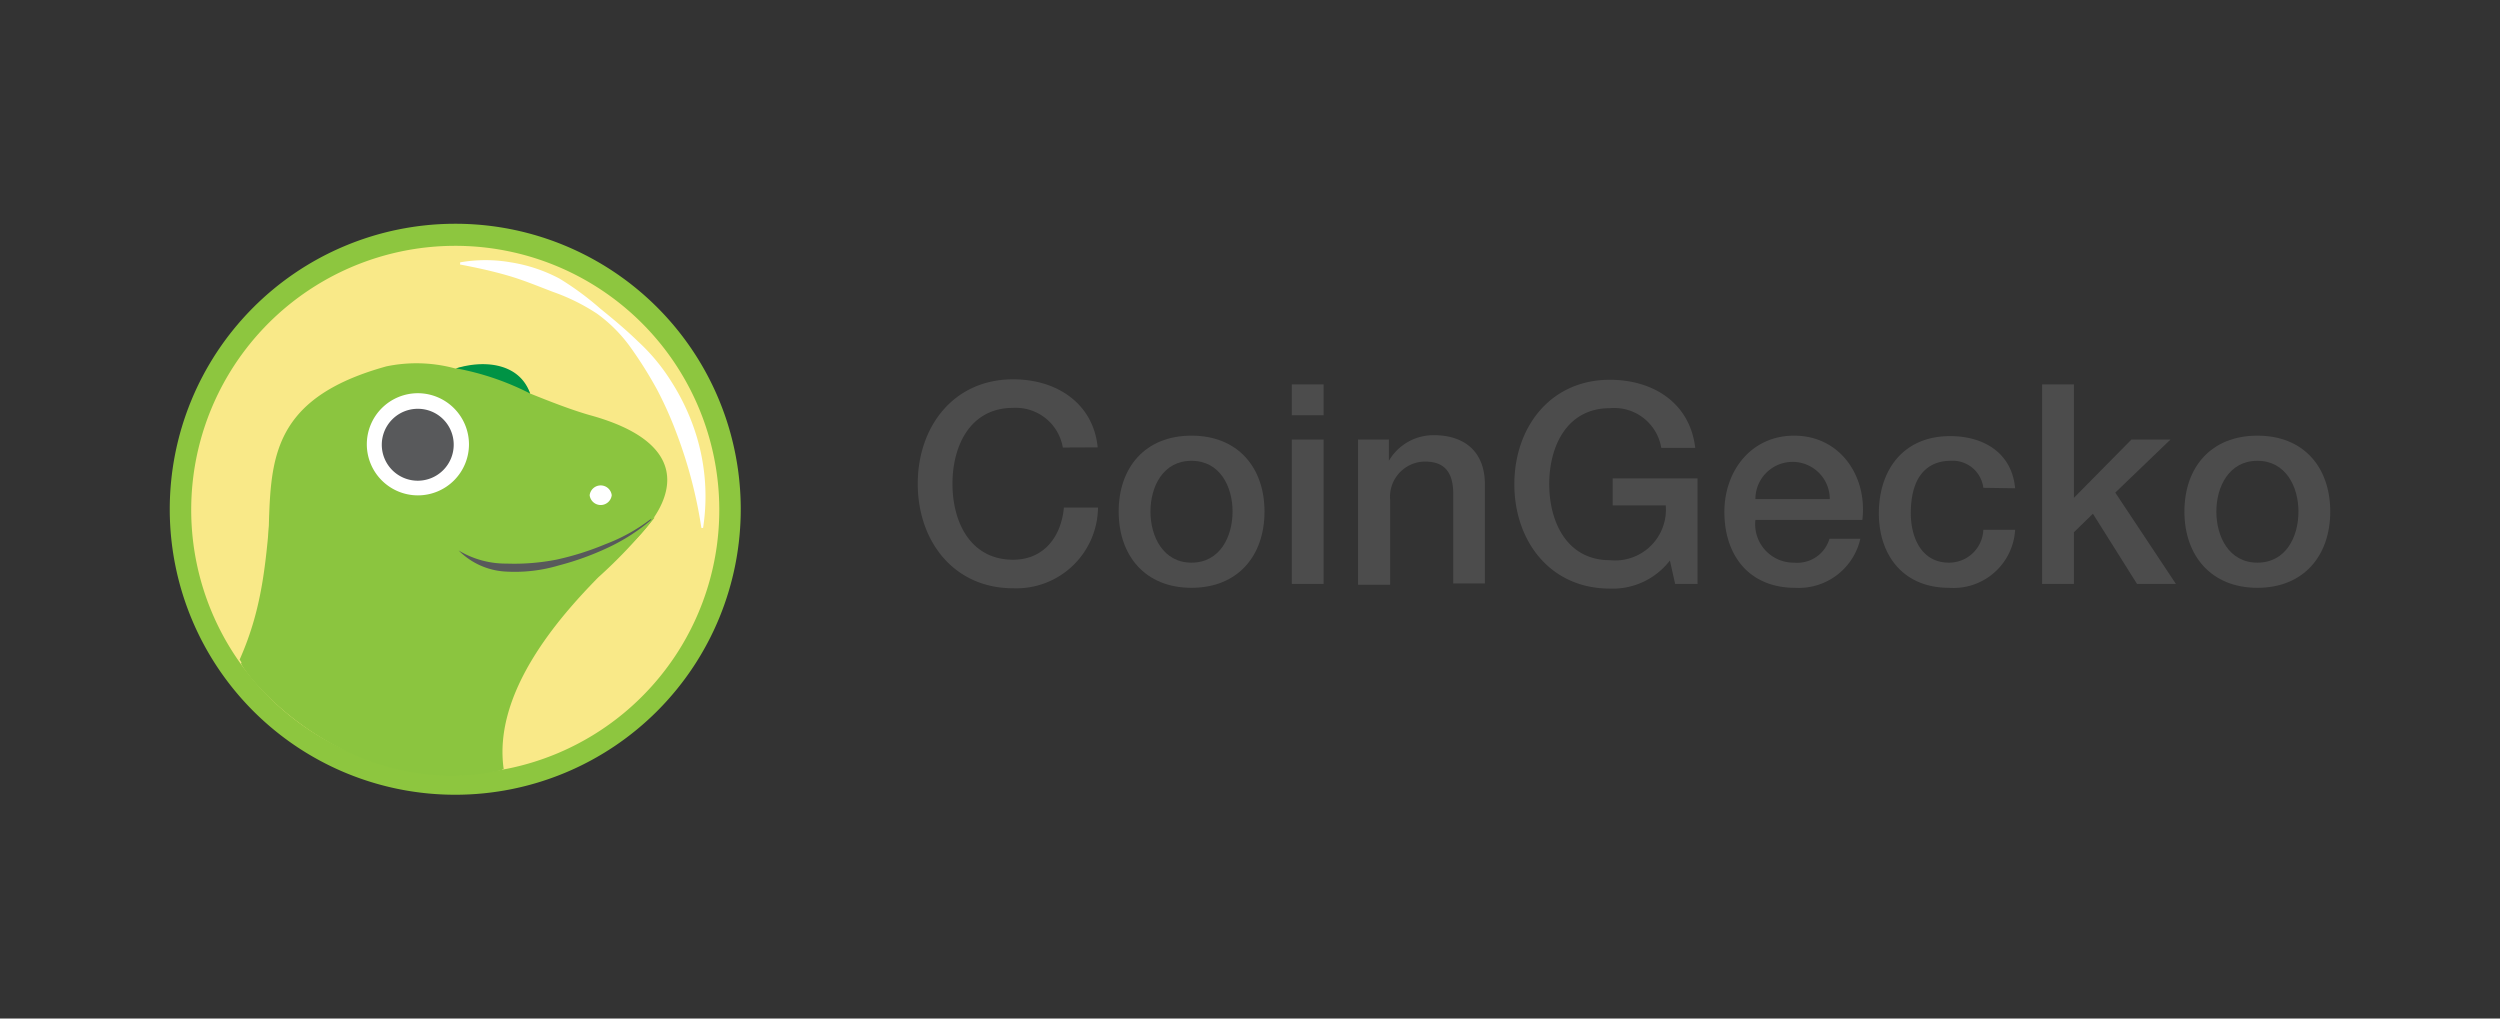 <svg id="Layer_1" data-name="Layer 1" xmlns="http://www.w3.org/2000/svg" viewBox="0 0 162 66"><rect x="0" y="0" width="162" height="66" fill="#333333" stroke="none"/><defs><style>.cls-1{fill:#4c4c4c;}.cls-2{fill:#8dc63f;}.cls-3{fill:#f9e988;}.cls-4{fill:#fff;}.cls-5{fill:#8bc53f;}.cls-6{fill:#009345;}.cls-7{fill:#58595b;}</style></defs><g id="Coin_Gecko_AI" data-name="Coin Gecko AI"><g id="Coin_Gecko_Vector_Text" data-name="Coin Gecko Vector Text"><path class="cls-1" d="M68.87,29a3.09,3.09,0,0,0-3.22-2.57c-2.77,0-3.93,2.44-3.93,4.92s1.16,4.92,3.93,4.92c2,0,3.12-1.5,3.29-3.38h2.21a5.29,5.29,0,0,1-5.49,5.23c-3.88,0-6.19-3.08-6.19-6.77s2.31-6.77,6.18-6.77c2.91,0,5.21,1.63,5.48,4.41Z"/><path class="cls-1" d="M72.49,33.15c0-2.86,1.72-4.92,4.72-4.92s4.73,2.06,4.73,4.92-1.72,4.94-4.73,4.94S72.49,36,72.49,33.15Zm7.38,0c0-1.61-.81-3.29-2.66-3.29s-2.66,1.68-2.66,3.29.82,3.31,2.66,3.31S79.87,34.78,79.87,33.15Z"/><path class="cls-1" d="M83.71,24.91h2.06v2H83.71Zm0,3.57h2.06v9.36H83.71Z"/><path class="cls-1" d="M88,28.48h2v1.38l0,0a3.34,3.34,0,0,1,2.91-1.66c2,0,3.31,1.08,3.31,3.18v6.43H94.17V32c0-1.46-.62-2.09-1.83-2.09a2.28,2.28,0,0,0-2.26,2.46v5.52H88Z"/><path class="cls-1" d="M110,37.84h-1.45l-.34-1.52a4.67,4.67,0,0,1-3.89,1.82c-3.87,0-6.19-3.08-6.19-6.76s2.32-6.77,6.19-6.77c2.81,0,5.19,1.5,5.53,4.41h-2.2a3.09,3.09,0,0,0-3.33-2.57c-2.77,0-3.93,2.45-3.93,4.92s1.16,4.93,3.93,4.93a3.29,3.29,0,0,0,3.62-3.55h-3.44V31H110Z"/><path class="cls-1" d="M113.75,33.69a2.49,2.49,0,0,0,2.52,2.77,2.17,2.17,0,0,0,2.28-1.55h2a4.09,4.09,0,0,1-4.23,3.18c-2.93,0-4.58-2.05-4.58-4.92,0-2.66,1.74-4.94,4.52-4.94,3,0,4.76,2.66,4.42,5.46Zm4.82-1.35a2.41,2.41,0,1,0-4.82,0Z"/><path class="cls-1" d="M128.52,31.61a2,2,0,0,0-2.13-1.75c-1.08,0-2.57.56-2.57,3.4,0,1.55.68,3.2,2.47,3.2a2.22,2.22,0,0,0,2.23-2.13h2.06a4,4,0,0,1-4.29,3.76c-2.93,0-4.54-2.08-4.54-4.83s1.54-5,4.62-5c2.17,0,4,1.08,4.21,3.38Z"/><path class="cls-1" d="M132.33,24.91h2.06v7.35l3.73-3.78h2.53l-3.58,3.44L141,37.84h-2.52l-2.86-4.55-1.23,1.2v3.35h-2.06Z"/><path class="cls-1" d="M141.55,33.15c0-2.86,1.72-4.92,4.73-4.92S151,30.29,151,33.15s-1.72,4.94-4.72,4.94S141.55,36,141.55,33.15Zm7.39,0c0-1.61-.82-3.29-2.66-3.29s-2.66,1.68-2.66,3.29.81,3.31,2.66,3.31S148.94,34.78,148.94,33.15Z"/></g><path class="cls-2" d="M48,32.92A18.5,18.5,0,1,1,29.42,14.5h0A18.49,18.49,0,0,1,48,32.92Z"/><path class="cls-3" d="M46.61,32.93a17.11,17.11,0,1,1-17.18-17h0A17.11,17.11,0,0,1,46.61,32.93Z"/><path class="cls-4" d="M29.82,17a9.51,9.51,0,0,1,3.28,0,10.09,10.09,0,0,1,3.15,1.05A19,19,0,0,1,38.9,20c.84.68,1.68,1.38,2.47,2.15a12.56,12.56,0,0,1,2.11,2.54,14.41,14.41,0,0,1,1.47,3,13.44,13.44,0,0,1,.61,6.52h-.11a29.81,29.81,0,0,0-1.6-6.11,24.24,24.24,0,0,0-1.27-2.85,26.45,26.45,0,0,0-1.67-2.67,9.57,9.57,0,0,0-2.23-2.26,13.08,13.08,0,0,0-2.83-1.4c-1-.38-1.93-.77-2.93-1.06s-2-.51-3.11-.72Z"/><path class="cls-5" d="M38.18,26.89c-1.24-.36-2.53-.87-3.83-1.39a2.69,2.69,0,0,0-1-1.23c-.85-.74-2.45-.72-3.84-.39a9.56,9.56,0,0,0-4.47-.14C13.25,27,20,35,15.62,43c.62,1.31,7.28,9,16.92,6.9,0,0-3.3-7.92,4.14-11.72C42.72,35,47.08,29.31,38.18,26.89Z"/><path class="cls-4" d="M39.64,32.09a.72.72,0,0,1-1.43,0,.72.72,0,0,1,1.43,0Z"/><path class="cls-6" d="M29.56,23.87a17.41,17.41,0,0,1,4.79,1.63c-.67-1.95-2.93-2.21-4.79-1.63Z"/><path class="cls-4" d="M30.39,28.79a3.31,3.31,0,1,1-3.31-3.31h0a3.32,3.32,0,0,1,3.31,3.31Z"/><path class="cls-7" d="M29.4,28.82a2.33,2.33,0,1,1-2.32-2.33h0A2.32,2.32,0,0,1,29.4,28.82Z"/><path class="cls-5" d="M42.32,33.55a16.53,16.53,0,0,1-10,3.32c-2,0-2.44-2.15-3.78-1.1a9.47,9.47,0,0,1-5,1.67,6.29,6.29,0,0,1-5.94-5.35c-.35,4.13-.52,7.16-2.07,10.65,3.08,4.93,10.43,8.74,17.11,7.1-.72-5,3.66-9.91,6.12-12.42a32.13,32.13,0,0,0,3.66-3.88Z"/><path class="cls-7" d="M42.22,33.67a12.42,12.42,0,0,1-2.83,1.82,18.32,18.32,0,0,1-3.18,1.15,10,10,0,0,1-3.39.4,4.63,4.63,0,0,1-3.1-1.37l0,0a5.89,5.89,0,0,0,3.1.85,14.26,14.26,0,0,0,3.26-.26,18.35,18.35,0,0,0,3.16-1,11.49,11.49,0,0,0,2.91-1.61Z"/></g></svg>